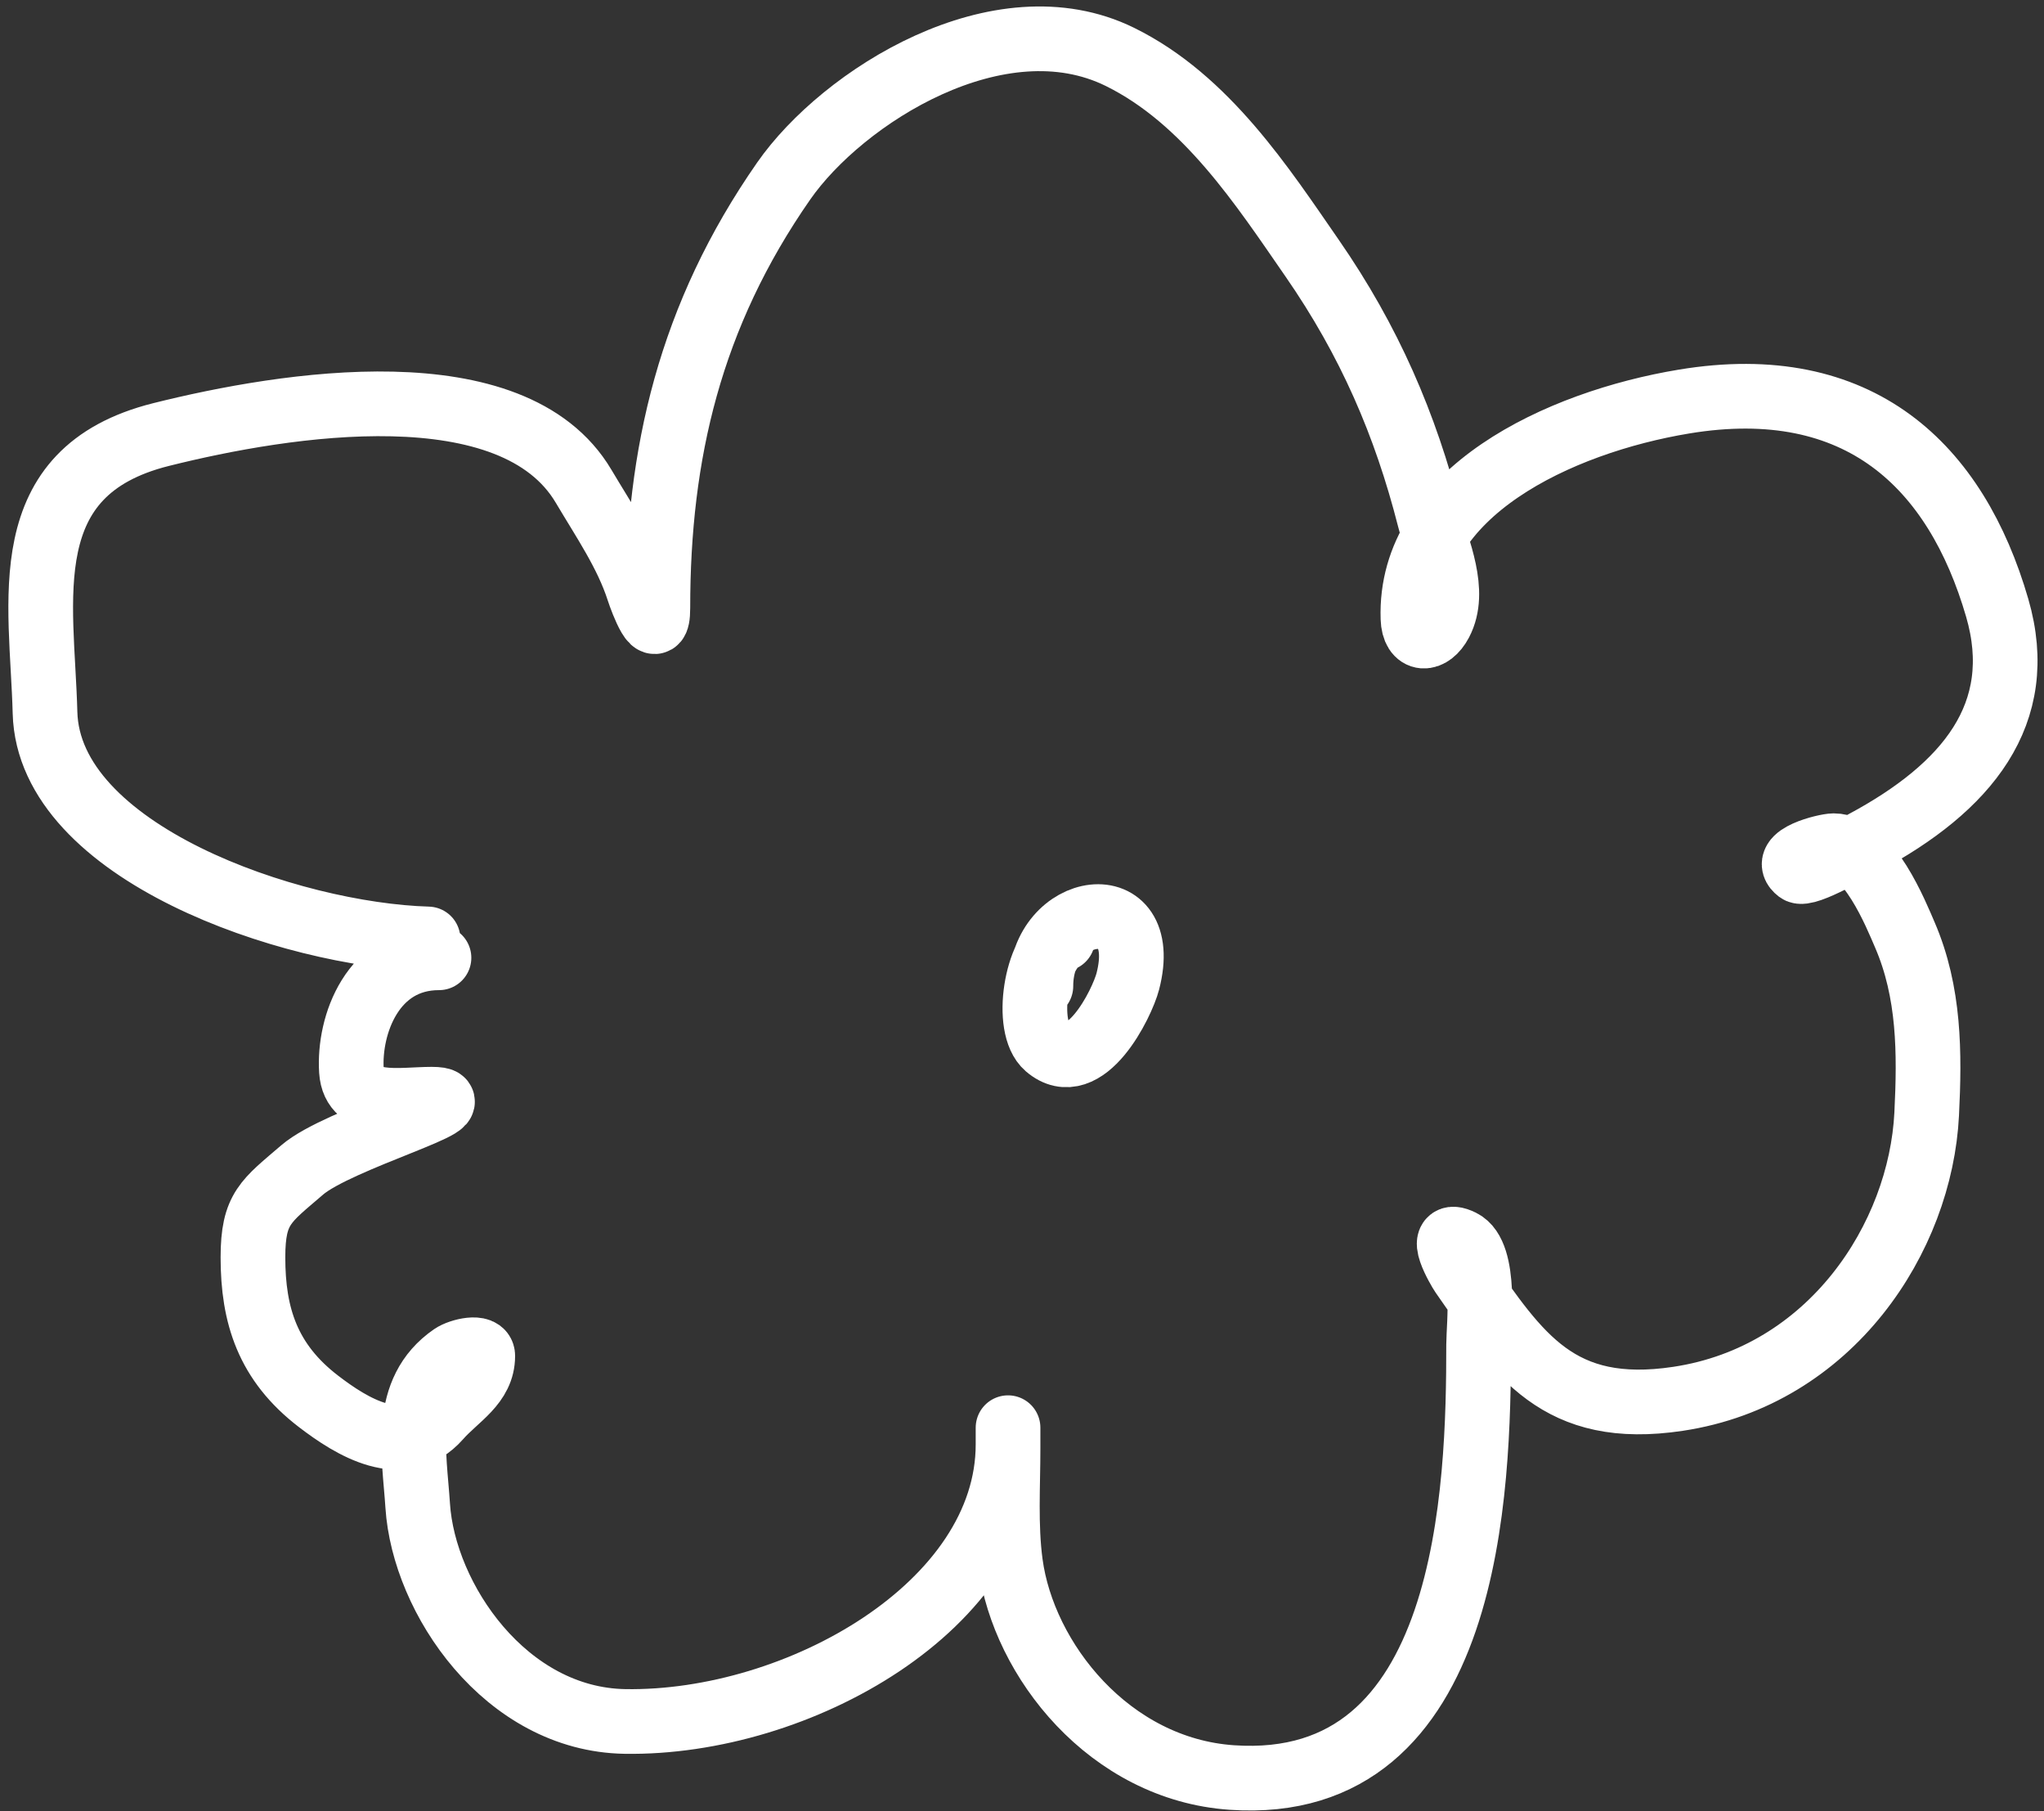 <svg width="158" height="140" viewBox="0 0 158 140" fill="none" xmlns="http://www.w3.org/2000/svg">
<rect x="0" y="0" width="158" height="140" fill="#333333" stroke="none"/>
<path d="M33.087 72.579C22.452 72.273 3.762 65.901 3.48 55.088C3.254 46.419 0.965 36.463 12.456 33.589C22.08 31.181 39.658 28.363 45.118 37.597C46.658 40.2 48.437 42.788 49.348 45.614C49.631 46.492 50.852 49.696 50.852 46.99C50.852 35.087 53.334 24.397 60.58 13.992C65.13 7.459 77.24 -0.196 86.569 4.397C93.256 7.689 97.613 14.451 101.419 19.944C105.859 26.351 108.643 32.821 110.49 40.067C111.105 42.481 112.622 45.684 111.335 48.124C110.587 49.542 109.28 49.597 109.221 47.8C108.898 38.082 120.493 32.64 130.181 31.038C143.731 28.797 151.2 36.019 154.384 46.99C156.768 55.206 152.005 60.887 144.092 65.129C143.538 65.425 139.6 67.762 139.016 67.315C137.603 66.233 141.116 65.372 141.742 65.372C144.433 65.372 146.578 70.721 147.24 72.255C149.165 76.712 149.164 81.406 148.932 86.102C148.459 95.674 141.534 106.348 129.711 108.127C120.456 109.519 117.389 104.754 113.027 98.491C112.81 98.179 110.901 94.957 112.98 95.981C114.947 96.948 114.296 102.537 114.296 103.916C114.296 114.911 113.763 138.678 95.216 137.4C85.752 136.747 79.109 128.302 78.109 120.84C77.716 117.903 77.921 114.886 77.921 111.933C77.921 110.106 77.921 109.656 77.921 111.649C77.921 124.089 61.715 133.281 48.314 133.067C39.091 132.92 32.752 123.577 32.288 116.386C32.027 112.336 31.017 107.529 34.967 104.807C35.537 104.414 37.317 103.976 37.317 104.807C37.317 107.004 35.335 107.996 33.933 109.584C31.132 112.76 27.171 110.277 24.628 108.329C20.686 105.311 19.553 101.684 19.553 97.195C19.553 93.382 20.558 92.847 23.359 90.434C26.153 88.027 37.32 84.968 33.369 84.968C30.96 84.968 27.356 85.728 27.166 82.781C26.936 79.215 28.817 74.036 33.933 74.036" stroke="white" stroke-width="5" stroke-linecap="round"/>
<path d="M80.46 76.222C80.46 69.801 89.081 68.489 87.18 75.858C86.747 77.537 83.865 83.448 80.93 80.919C79.141 79.378 80.124 73.452 82.151 72.579" stroke="white" stroke-width="5" stroke-linecap="round"/>
</svg>
